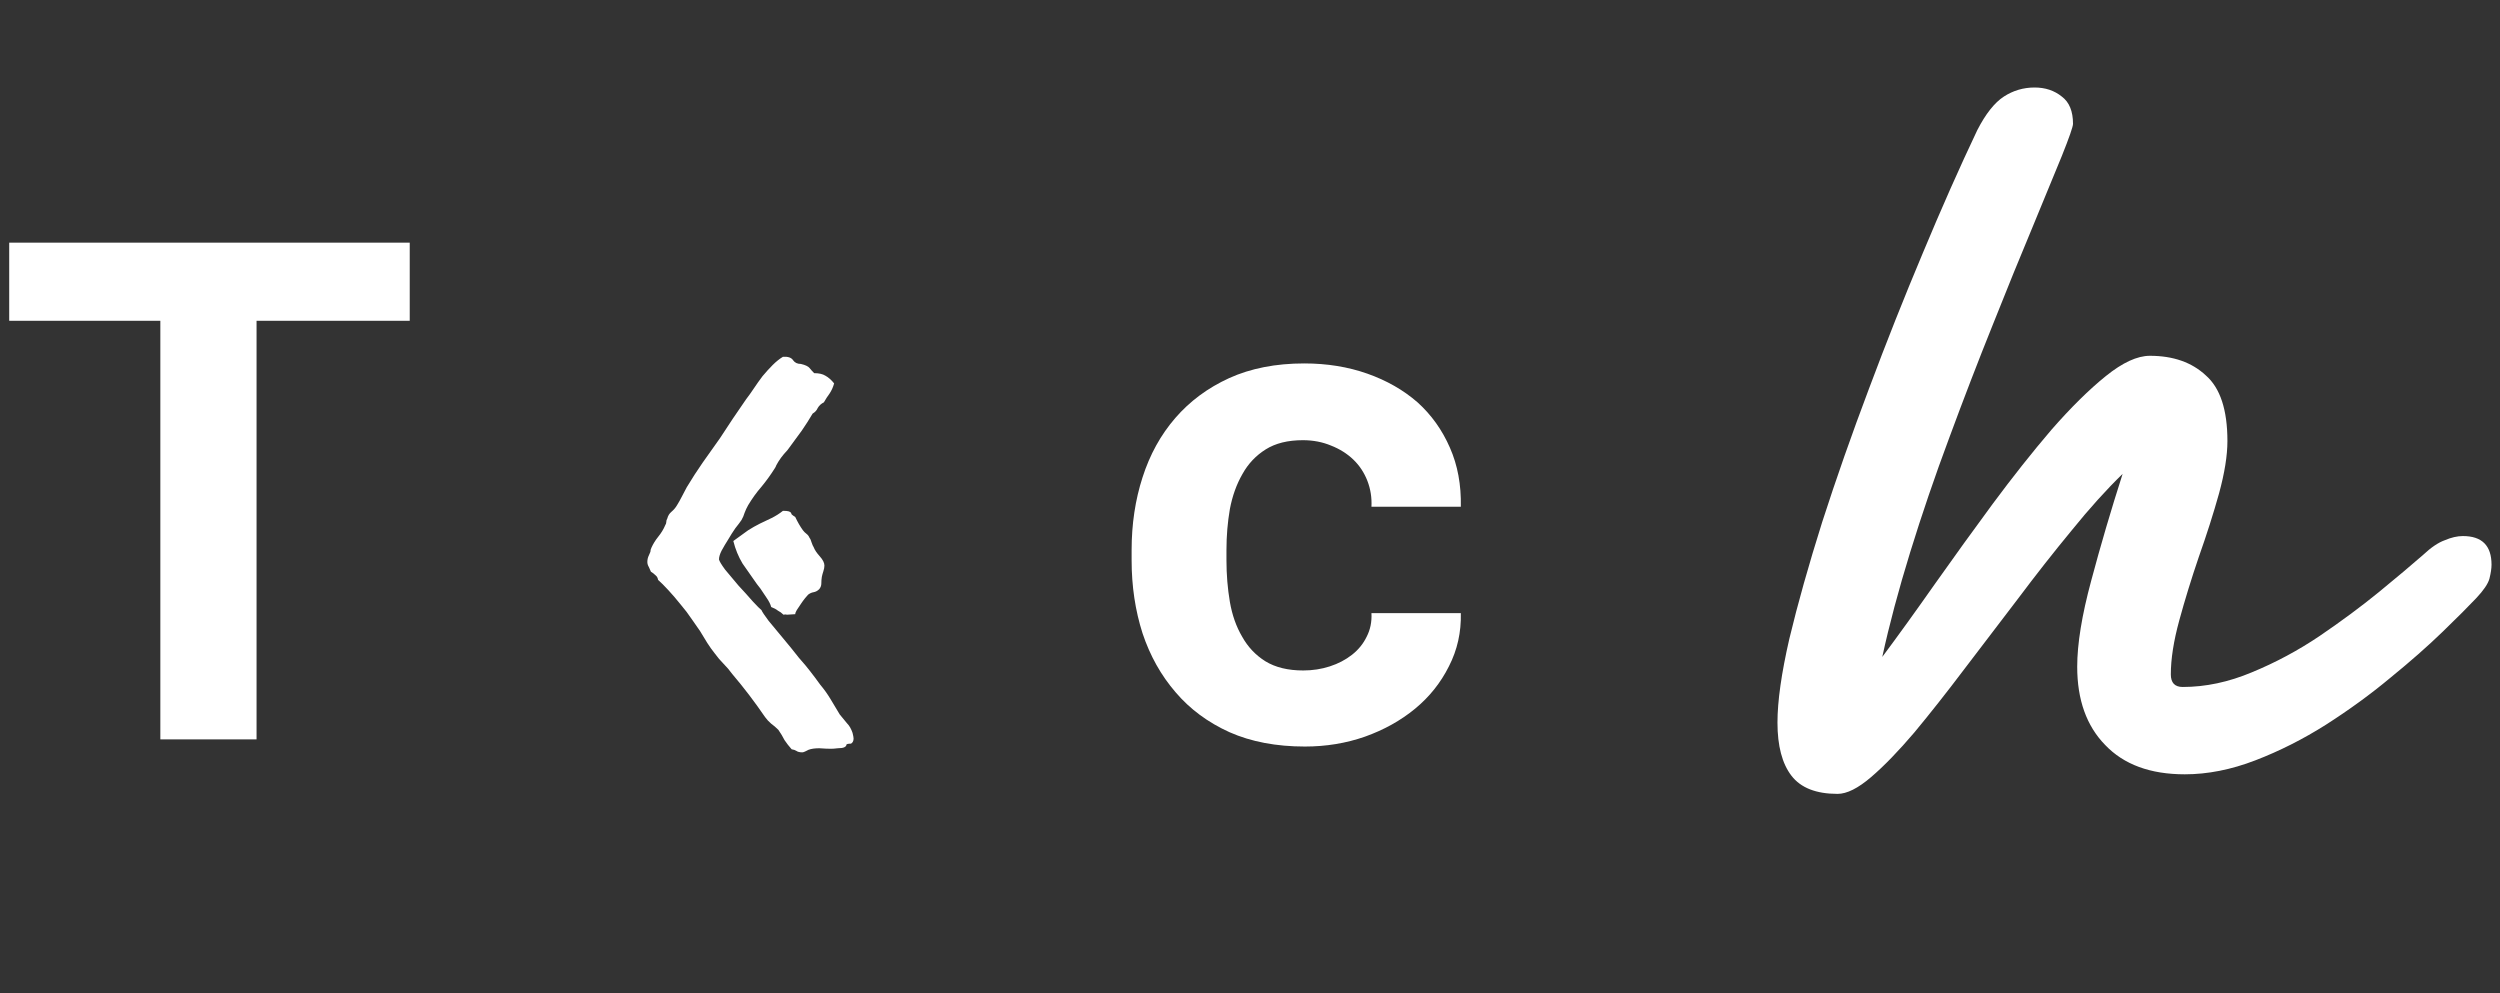 <svg width="229" height="91" viewBox="0 0 229 91" fill="none" xmlns="http://www.w3.org/2000/svg">
<rect x="0" y="0" width="229" height="91" fill="#333333" stroke="none"/>
<path d="M37.531 29.384H23.5V67.727H14.688V29.384H0.844V22.227H37.531V29.384Z" fill="white"/>
<path d="M69.75 55.884C69.812 56.041 70.031 56.369 70.406 56.869C70.812 57.369 71.266 57.916 71.766 58.509C72.266 59.103 72.734 59.681 73.172 60.244C73.641 60.775 73.969 61.166 74.156 61.416C74.5 61.853 74.828 62.291 75.141 62.728C75.484 63.134 75.797 63.572 76.078 64.04L76.922 65.447C77.172 65.759 77.391 66.025 77.578 66.244C77.797 66.462 77.969 66.759 78.094 67.134C78.156 67.384 78.188 67.556 78.188 67.65C78.188 67.869 78.109 68.025 77.953 68.119C77.703 68.119 77.562 68.15 77.531 68.212C77.531 68.306 77.469 68.384 77.344 68.447C77.219 68.509 77.016 68.54 76.734 68.54C76.484 68.572 76.281 68.587 76.125 68.587C75.844 68.587 75.484 68.572 75.047 68.54C74.641 68.54 74.312 68.587 74.062 68.681C74 68.712 73.906 68.759 73.781 68.822C73.656 68.884 73.562 68.915 73.5 68.915C73.25 68.915 73.062 68.869 72.938 68.775C72.844 68.712 72.703 68.665 72.516 68.634C72.266 68.353 72.047 68.072 71.859 67.79C71.703 67.478 71.516 67.165 71.297 66.853C71.078 66.634 70.859 66.447 70.641 66.29C70.422 66.103 70.234 65.9 70.078 65.681C69.609 64.994 69.125 64.322 68.625 63.666C68.125 63.009 67.609 62.369 67.078 61.744C66.828 61.4 66.562 61.087 66.281 60.806C66 60.525 65.734 60.212 65.484 59.869C65.234 59.556 65 59.228 64.781 58.884C64.562 58.509 64.344 58.15 64.125 57.806C63.938 57.525 63.688 57.166 63.375 56.728C63.062 56.259 62.719 55.806 62.344 55.369C61.969 54.9 61.594 54.462 61.219 54.056C60.844 53.65 60.531 53.337 60.281 53.119C60.25 52.931 60.172 52.791 60.047 52.697C59.922 52.572 59.781 52.462 59.625 52.369C59.562 52.212 59.5 52.072 59.438 51.947C59.344 51.791 59.297 51.634 59.297 51.478C59.297 51.259 59.344 51.056 59.438 50.869C59.5 50.744 59.547 50.634 59.578 50.541C59.578 50.416 59.609 50.291 59.672 50.166C59.828 49.822 60.031 49.494 60.281 49.181C60.562 48.837 60.781 48.478 60.938 48.103C61 48.009 61.031 47.916 61.031 47.822C61.031 47.697 61.062 47.587 61.125 47.494C61.188 47.244 61.312 47.041 61.5 46.884C61.719 46.697 61.891 46.494 62.016 46.275C62.172 46.025 62.312 45.775 62.438 45.525C62.594 45.244 62.75 44.947 62.906 44.634C63.375 43.853 63.859 43.103 64.359 42.384C64.891 41.634 65.422 40.884 65.953 40.134C66.359 39.509 66.75 38.916 67.125 38.353C67.531 37.759 67.938 37.166 68.344 36.572C68.562 36.291 68.797 35.962 69.047 35.587C69.297 35.212 69.562 34.837 69.844 34.462C70.156 34.087 70.469 33.744 70.781 33.431C71.094 33.119 71.406 32.869 71.719 32.681C72.188 32.65 72.5 32.759 72.656 33.009C72.812 33.228 73.047 33.337 73.359 33.337C73.766 33.431 74.031 33.556 74.156 33.712C74.281 33.869 74.422 34.025 74.578 34.181C75.016 34.181 75.359 34.259 75.609 34.416C75.891 34.572 76.156 34.806 76.406 35.119C76.312 35.462 76.172 35.775 75.984 36.056C75.797 36.306 75.625 36.572 75.469 36.853C75.219 36.978 75.031 37.15 74.906 37.369C74.812 37.587 74.656 37.759 74.438 37.884C74.125 38.416 73.797 38.931 73.453 39.431C73.109 39.9 72.766 40.369 72.422 40.837C72.234 41.119 72.031 41.369 71.812 41.587C71.625 41.806 71.453 42.041 71.297 42.291C71.234 42.384 71.172 42.494 71.109 42.619C71.078 42.712 71.031 42.806 70.969 42.9C70.594 43.494 70.188 44.056 69.75 44.587C69.312 45.087 68.906 45.65 68.531 46.275C68.406 46.494 68.297 46.728 68.203 46.978C68.141 47.197 68.047 47.416 67.922 47.634C67.797 47.822 67.609 48.072 67.359 48.384C67.141 48.697 66.922 49.041 66.703 49.416C66.484 49.759 66.281 50.103 66.094 50.447C65.938 50.759 65.859 51.025 65.859 51.244C65.891 51.4 66.078 51.712 66.422 52.181C66.797 52.619 67.203 53.103 67.641 53.634C68.109 54.134 68.547 54.619 68.953 55.087C69.359 55.525 69.625 55.791 69.75 55.884ZM72.844 47.353C73.062 47.822 73.297 48.228 73.547 48.572C73.641 48.697 73.75 48.806 73.875 48.9C74 48.994 74.094 49.119 74.156 49.275C74.219 49.337 74.281 49.478 74.344 49.697C74.406 49.884 74.469 50.025 74.531 50.119C74.625 50.369 74.812 50.65 75.094 50.962C75.375 51.275 75.516 51.556 75.516 51.806C75.516 51.962 75.484 52.134 75.422 52.322C75.359 52.509 75.312 52.681 75.281 52.837C75.25 53.025 75.234 53.228 75.234 53.447C75.234 53.634 75.172 53.806 75.047 53.962C74.891 54.119 74.719 54.212 74.531 54.244C74.344 54.275 74.172 54.353 74.016 54.478C73.953 54.541 73.859 54.65 73.734 54.806C73.609 54.962 73.484 55.134 73.359 55.322C73.234 55.509 73.109 55.697 72.984 55.884C72.891 56.041 72.844 56.166 72.844 56.259C72.469 56.291 72.219 56.306 72.094 56.306C72 56.275 71.891 56.275 71.766 56.306C71.609 56.15 71.438 56.025 71.25 55.931C71.094 55.806 70.891 55.697 70.641 55.603C70.578 55.353 70.438 55.072 70.219 54.759C70 54.416 69.812 54.134 69.656 53.916L69.328 53.494C68.859 52.837 68.422 52.212 68.016 51.619C67.641 50.994 67.359 50.306 67.172 49.556C67.766 49.119 68.219 48.791 68.531 48.572C68.875 48.353 69.234 48.15 69.609 47.962C69.984 47.775 70.344 47.603 70.688 47.447C71.062 47.259 71.406 47.041 71.719 46.791C71.969 46.791 72.141 46.806 72.234 46.837C72.328 46.869 72.391 46.9 72.422 46.931C72.453 46.962 72.484 47.025 72.516 47.119C72.578 47.181 72.688 47.259 72.844 47.353Z" fill="white"/>
<path d="M119.375 61.415C120.229 61.415 121.042 61.29 121.812 61.04C122.583 60.79 123.26 60.436 123.844 59.977C124.427 59.519 124.875 58.967 125.188 58.321C125.521 57.675 125.667 56.956 125.625 56.165H133.812C133.854 57.915 133.49 59.54 132.719 61.04C131.969 62.54 130.938 63.831 129.625 64.915C128.312 65.998 126.781 66.852 125.031 67.477C123.302 68.081 121.469 68.383 119.531 68.383C116.906 68.383 114.604 67.946 112.625 67.071C110.646 66.175 109 64.956 107.688 63.415C106.354 61.873 105.344 60.071 104.656 58.008C103.99 55.925 103.656 53.696 103.656 51.321V50.383C103.656 48.008 103.99 45.79 104.656 43.727C105.323 41.644 106.323 39.831 107.656 38.29C108.99 36.748 110.635 35.529 112.594 34.633C114.573 33.738 116.865 33.29 119.469 33.29C121.552 33.29 123.479 33.602 125.25 34.227C127.021 34.852 128.552 35.727 129.844 36.852C131.115 37.998 132.104 39.383 132.812 41.008C133.521 42.613 133.854 44.415 133.812 46.415H125.625C125.667 45.581 125.542 44.79 125.25 44.04C124.958 43.29 124.531 42.644 123.969 42.102C123.406 41.561 122.729 41.133 121.938 40.821C121.146 40.488 120.281 40.321 119.344 40.321C117.969 40.321 116.833 40.602 115.938 41.165C115.042 41.727 114.333 42.477 113.812 43.415C113.271 44.352 112.885 45.425 112.656 46.633C112.448 47.842 112.344 49.092 112.344 50.383V51.321C112.344 52.633 112.448 53.904 112.656 55.133C112.865 56.342 113.24 57.404 113.781 58.321C114.302 59.258 115.01 60.008 115.906 60.571C116.823 61.133 117.979 61.415 119.375 61.415Z" fill="white"/>
<path d="M168.32 72.719C166.357 72.719 164.949 72.165 164.096 71.055C163.243 69.946 162.816 68.325 162.816 66.191C162.816 64.229 163.179 61.669 163.904 58.511C164.672 55.311 165.675 51.749 166.912 47.823C168.192 43.855 169.621 39.781 171.2 35.599C172.779 31.375 174.421 27.237 176.128 23.183C177.835 19.087 179.499 15.333 181.12 11.919C181.888 10.426 182.699 9.402 183.552 8.847C184.405 8.293 185.344 8.015 186.368 8.015C187.349 8.015 188.181 8.293 188.864 8.847C189.547 9.359 189.888 10.191 189.888 11.343C189.888 11.599 189.547 12.581 188.864 14.287C188.181 15.951 187.285 18.127 186.176 20.815C185.067 23.461 183.851 26.447 182.528 29.775C181.205 33.061 179.883 36.495 178.56 40.079C177.237 43.621 176.043 47.119 174.976 50.575C173.909 54.031 173.056 57.231 172.416 60.175C173.909 58.17 175.509 55.951 177.216 53.519C178.965 51.045 180.736 48.591 182.528 46.159C184.363 43.685 186.155 41.423 187.904 39.375C189.696 37.327 191.36 35.685 192.896 34.447C194.432 33.21 195.776 32.591 196.928 32.591C199.061 32.591 200.768 33.189 202.048 34.383C203.371 35.535 204.032 37.541 204.032 40.399C204.032 41.722 203.776 43.322 203.264 45.199C202.752 47.034 202.133 48.975 201.408 51.023C200.725 53.029 200.128 54.97 199.616 56.847C199.104 58.725 198.848 60.367 198.848 61.775C198.848 62.543 199.211 62.927 199.936 62.927C202.027 62.927 204.139 62.479 206.272 61.583C208.448 60.687 210.517 59.578 212.48 58.255C214.485 56.89 216.299 55.546 217.92 54.223C219.584 52.858 220.928 51.727 221.952 50.831C222.677 50.149 223.339 49.701 223.936 49.487C224.533 49.231 225.088 49.103 225.6 49.103C227.349 49.103 228.224 49.978 228.224 51.727C228.224 52.069 228.16 52.495 228.032 53.007C227.904 53.477 227.499 54.074 226.816 54.799C226.133 55.525 225.109 56.549 223.744 57.871C222.379 59.194 220.779 60.602 218.944 62.095C217.152 63.589 215.189 65.018 213.056 66.383C210.965 67.706 208.811 68.794 206.592 69.647C204.373 70.501 202.219 70.927 200.128 70.927C196.971 70.927 194.539 70.031 192.832 68.239C191.125 66.49 190.272 64.101 190.272 61.071C190.272 58.981 190.699 56.357 191.552 53.199C192.405 49.999 193.365 46.735 194.432 43.407C192.939 44.858 191.381 46.586 189.76 48.591C188.139 50.554 186.496 52.645 184.832 54.863C183.168 57.039 181.525 59.194 179.904 61.327C178.325 63.418 176.811 65.338 175.36 67.087C173.909 68.794 172.587 70.159 171.392 71.183C170.197 72.207 169.173 72.719 168.32 72.719Z" fill="white"/>
</svg>

